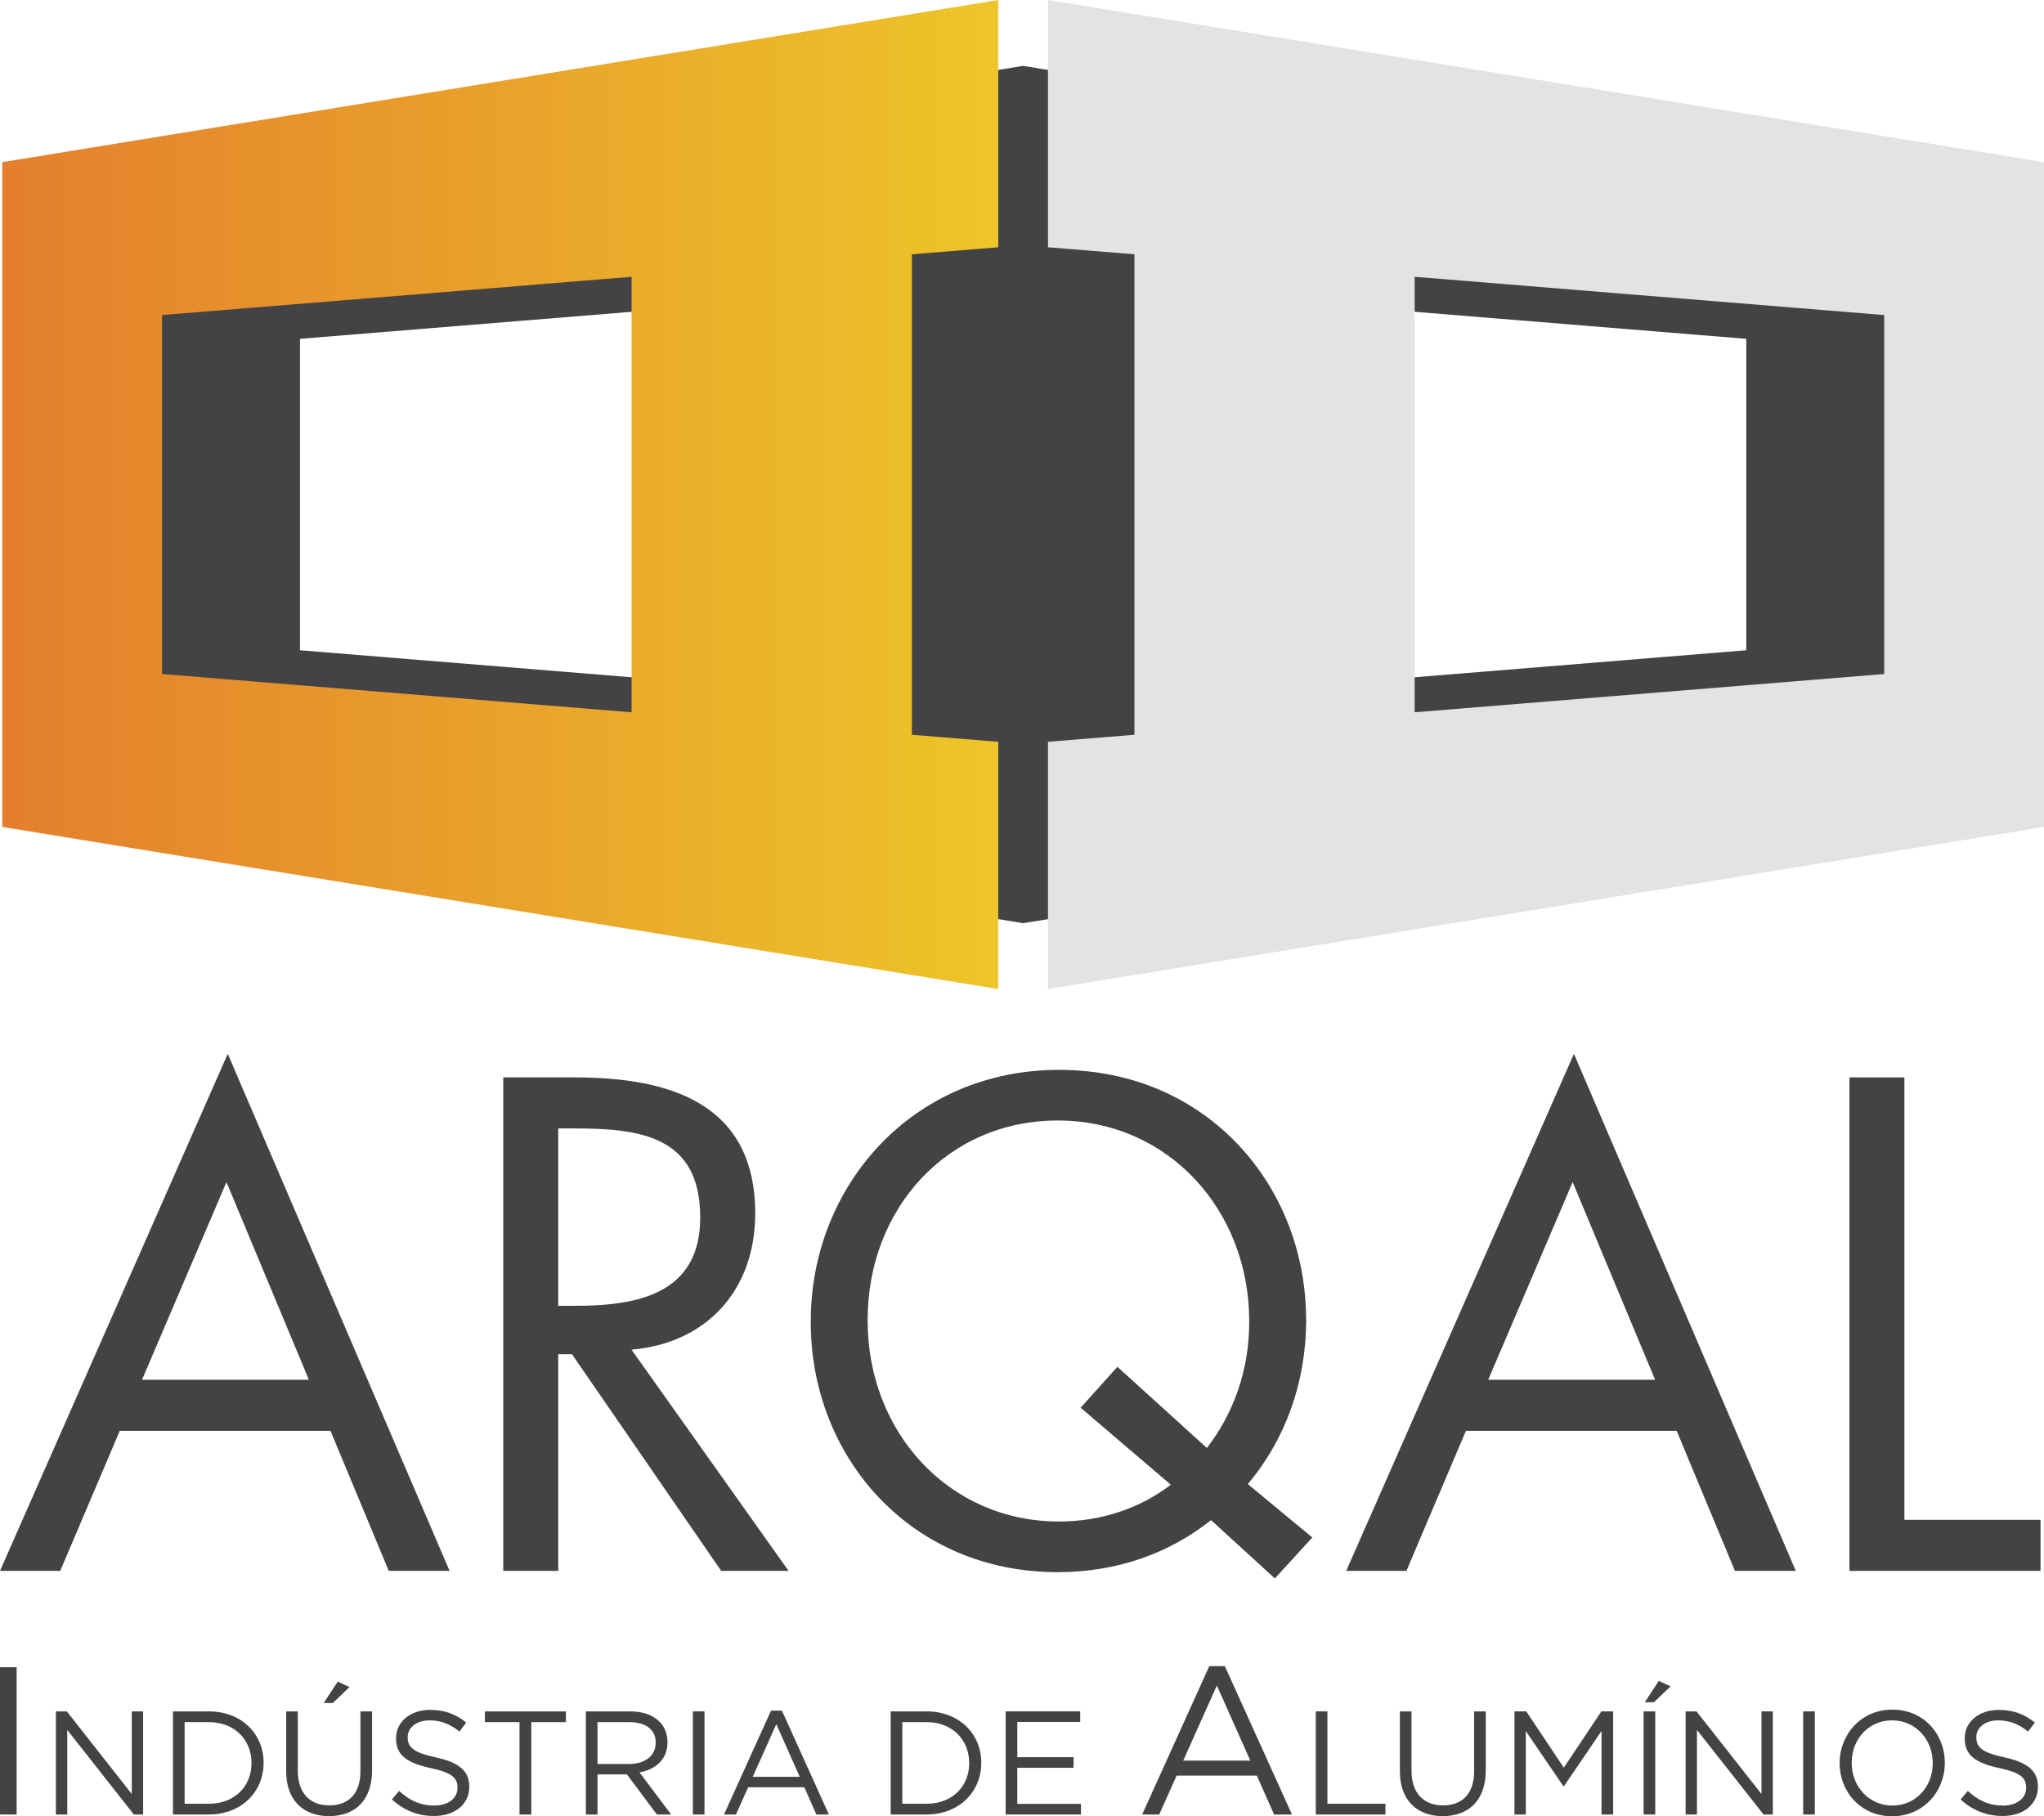<?xml version="1.0" encoding="utf-8"?>
<!-- Generator: Adobe Illustrator 16.0.0, SVG Export Plug-In . SVG Version: 6.00 Build 0)  -->
<!DOCTYPE svg PUBLIC "-//W3C//DTD SVG 1.1//EN" "http://www.w3.org/Graphics/SVG/1.1/DTD/svg11.dtd">
<svg version="1.1" id="Layer_1" xmlns="http://www.w3.org/2000/svg" xmlns:xlink="http://www.w3.org/1999/xlink" x="0px" y="0px"
	 width="350.994px" height="311.871px" viewBox="0 0 350.994 311.871" enable-background="new 0 0 350.994 311.871"
	 xml:space="preserve">
<g>
	<g>
		<path fill="#434345" d="M176.088,158.453l12.082-1.967l24.426-3.975l111.078-18.08V35.398l-111.078-18.08l-24.426-3.975
			l-12.082-1.967l-0.398-0.064l0,0l0,0l-0.395,0.064l-12.082,1.967l-24.426,3.975l-111.08,18.08v99.033l111.08,18.08l24.426,3.975
			l12.082,1.967l0.395,0.064L176.088,158.453z M121.465,117.354l-69.953-5.701V58.18l69.953-5.701V117.354z M299.869,111.652
			l-69.951,5.701V52.479l69.951,5.701V111.652z"/>
		<g>
			<g>
				<g>
					<path fill="#E3E3E3" d="M350.994,27.84L222.955,7l-28.154-4.584L179.959,0v42.457l14.842,1.209v82.5l-14.842,1.207v42.457
						l14.842-2.414l28.154-4.582l128.039-20.84V27.84z M242.922,122.307V47.525l80.631,6.572v61.637L242.922,122.307z"/>
					<linearGradient id="SVGID_1_" gradientUnits="userSpaceOnUse" x1="0.387" y1="84.915" x2="171.422" y2="84.915">
						<stop  offset="0" style="stop-color:#E47F2D"/>
						<stop  offset="1" style="stop-color:#EDC529"/>
					</linearGradient>
					<path fill="url(#SVGID_1_)" d="M0.387,141.994l128.041,20.84l28.154,4.582l14.84,2.414v-42.457l-14.84-1.207v-82.5l14.84-1.209
						V0l-14.84,2.416L128.428,7L0.387,27.84V141.994z M27.826,115.734V54.098l80.631-6.572v74.781L27.826,115.734z"/>
				</g>
			</g>
		</g>
		<g>
			<g>
				<g>
					<path fill="#434345" d="M20.566,245.684l-10.225,24.051H0l39.11-88.783l38.096,88.783h-10.45l-10.004-24.051H20.566z
						 M38.886,202.979l-14.498,33.938h28.655L38.886,202.979z"/>
					<path fill="#434345" d="M95.858,269.734h-9.442v-84.736h12.251c16.07,0,31.018,4.271,31.018,23.375
						c0,13.035-8.206,22.25-21.24,23.375l26.968,37.986h-11.571L98.22,232.531h-2.361V269.734z M95.858,224.219h2.921
						c10.675,0,21.463-2.023,21.463-15.17c0-13.938-10.225-15.287-21.575-15.287h-2.809V224.219z"/>
				</g>
				<g>
					<path fill="#434345" d="M251.73,245.684l-10.222,24.051h-10.341l39.108-88.783l38.097,88.783h-10.449l-10.006-24.051H251.73z
						 M270.052,202.979l-14.498,33.938h28.658L270.052,202.979z"/>
					<path fill="#434345" d="M327.024,260.969h23.374v8.766h-32.814v-84.736h9.44V260.969z"/>
				</g>
			</g>
		</g>
		<path fill="#434345" d="M207.96,261.02c-7.028,5.6-15.964,8.934-26.328,8.934c-25.376,0-42.41-19.895-42.41-42.887v-0.236
			c0-22.994,17.274-43.127,42.649-43.127s42.411,19.895,42.411,42.889c0.118,0.119,0.118,0.119,0,0.238
			c0,10.482-3.575,20.371-10.008,27.996l11.079,9.172l-6.435,7.029L207.96,261.02z M201.05,254.943l-15.485-13.223l6.313-7.027
			l15.369,13.938c4.526-5.84,7.266-13.342,7.266-21.564v-0.236c0-18.943-13.819-34.43-32.88-34.43
			c-19.06,0-32.642,15.248-32.642,34.191v0.238c0,18.941,13.819,34.428,32.881,34.428
			C189.256,261.258,195.928,258.875,201.05,254.943z"/>
	</g>
	<g>
		<path fill="#434345" d="M0.003,286.274h2.854v25.293H0.003V286.274z"/>
		<path fill="#434345" d="M9.6,293.858h1.873l11.157,14.192v-14.192h1.948v17.709h-1.594l-11.435-14.521v14.521H9.6V293.858z"/>
		<path fill="#434345" d="M29.705,293.858h6.148c5.566,0,9.411,3.819,9.411,8.804v0.051c0,4.983-3.845,8.854-9.411,8.854h-6.148
			V293.858z M35.853,309.721c4.478,0,7.336-3.036,7.336-6.957v-0.051c0-3.922-2.858-7.008-7.336-7.008h-4.149v14.016H35.853z"/>
		<path fill="#434345" d="M49.141,304.154v-10.296h1.999v10.17c0,3.82,2.024,5.971,5.414,5.971c3.263,0,5.338-1.974,5.338-5.845
			v-10.296h1.999v10.145c0,5.161-2.96,7.843-7.387,7.843C52.125,311.846,49.141,309.164,49.141,304.154z M57.995,288.748
			l2.024,0.936l-2.859,2.732h-1.568L57.995,288.748z"/>
		<path fill="#434345" d="M67.3,308.987l1.24-1.468c1.847,1.67,3.618,2.505,6.072,2.505c2.378,0,3.947-1.266,3.947-3.011v-0.051
			c0-1.645-0.886-2.58-4.604-3.364c-4.073-0.886-5.945-2.201-5.945-5.111v-0.05c0-2.783,2.454-4.832,5.819-4.832
			c2.581,0,4.427,0.733,6.224,2.175l-1.164,1.544c-1.645-1.341-3.289-1.923-5.11-1.923c-2.302,0-3.77,1.265-3.77,2.858v0.051
			c0,1.67,0.911,2.605,4.807,3.44c3.947,0.86,5.769,2.303,5.769,5.01v0.051c0,3.035-2.53,5.009-6.047,5.009
			C71.728,311.82,69.425,310.885,67.3,308.987z"/>
		<path fill="#434345" d="M89.211,295.705h-5.945v-1.847H97.18v1.847h-5.945v15.862h-2.024V295.705z"/>
		<path fill="#434345" d="M100.604,293.858h7.615c2.176,0,3.921,0.657,5.035,1.771c0.86,0.86,1.366,2.1,1.366,3.491v0.051
			c0,2.935-2.024,4.655-4.807,5.161l5.439,7.235h-2.454l-5.136-6.881h-0.05h-5.009v6.881h-1.999V293.858z M108.042,302.89
			c2.657,0,4.554-1.366,4.554-3.643v-0.051c0-2.176-1.67-3.491-4.529-3.491h-5.464v7.185H108.042z"/>
		<path fill="#434345" d="M118.977,293.858h1.999v17.709h-1.999V293.858z"/>
		<path fill="#434345" d="M132.396,293.731h1.872l8.07,17.836h-2.15l-2.074-4.681h-9.639l-2.1,4.681h-2.049L132.396,293.731z
			 M137.33,305.091l-4.022-9.032l-4.048,9.032H137.33z"/>
		<path fill="#434345" d="M152.946,293.858h6.148c5.566,0,9.411,3.819,9.411,8.804v0.051c0,4.983-3.845,8.854-9.411,8.854h-6.148
			V293.858z M159.094,309.721c4.478,0,7.337-3.036,7.337-6.957v-0.051c0-3.922-2.859-7.008-7.337-7.008h-4.149v14.016H159.094z"/>
		<path fill="#434345" d="M172.692,293.858h12.801v1.821h-10.802v6.046h9.665v1.822h-9.665v6.198h10.929v1.821h-12.928V293.858z"/>
		<path fill="#434345" d="M207.657,286.094h2.674l11.526,25.474h-3.071l-2.963-6.685h-13.767l-2.999,6.685h-2.927L207.657,286.094z
			 M214.703,302.317l-5.745-12.899l-5.781,12.899H214.703z"/>
		<path fill="#434345" d="M225.944,293.858h1.998v15.862h9.968v1.847h-11.966V293.858z"/>
		<path fill="#434345" d="M240.385,304.154v-10.296h1.998v10.17c0,3.82,2.024,5.971,5.414,5.971c3.264,0,5.338-1.974,5.338-5.845
			v-10.296h1.999v10.145c0,5.161-2.96,7.843-7.388,7.843C243.37,311.846,240.385,309.164,240.385,304.154z"/>
		<path fill="#434345" d="M260.063,293.858h2.023l6.451,9.664l6.451-9.664h2.024v17.709h-1.999v-14.345l-6.451,9.487h-0.101
			l-6.452-9.462v14.319h-1.947V293.858z"/>
		<path fill="#434345" d="M282.241,293.858h1.999v17.709h-1.999V293.858z M284.847,288.621l2.024,0.937l-2.859,2.731h-1.568
			L284.847,288.621z"/>
		<path fill="#434345" d="M289.452,293.858h1.872l11.156,14.192v-14.192h1.948v17.709h-1.594L291.4,297.046v14.521h-1.948V293.858z"
			/>
		<path fill="#434345" d="M309.639,293.858h1.999v17.709h-1.999V293.858z"/>
		<path fill="#434345" d="M315.9,302.764v-0.051c0-4.883,3.668-9.158,9.057-9.158s9.007,4.225,9.007,9.107
			c0.025,0.025,0.025,0.025,0,0.051c0,4.883-3.669,9.158-9.058,9.158S315.9,307.646,315.9,302.764z M331.889,302.764v-0.051
			c0-4.022-2.935-7.312-6.982-7.312s-6.932,3.238-6.932,7.261v0.051c0,4.022,2.935,7.312,6.982,7.312
			S331.889,306.786,331.889,302.764z"/>
		<path fill="#434345" d="M336.668,308.987l1.239-1.468c1.848,1.67,3.618,2.505,6.072,2.505c2.378,0,3.946-1.266,3.946-3.011v-0.051
			c0-1.645-0.885-2.58-4.604-3.364c-4.073-0.886-5.945-2.201-5.945-5.111v-0.05c0-2.783,2.454-4.832,5.819-4.832
			c2.58,0,4.427,0.733,6.224,2.175l-1.164,1.544c-1.645-1.341-3.289-1.923-5.11-1.923c-2.302,0-3.77,1.265-3.77,2.858v0.051
			c0,1.67,0.911,2.605,4.807,3.44c3.947,0.86,5.769,2.303,5.769,5.01v0.051c0,3.035-2.53,5.009-6.047,5.009
			C341.096,311.82,338.793,310.885,336.668,308.987z"/>
	</g>
</g>
</svg>
